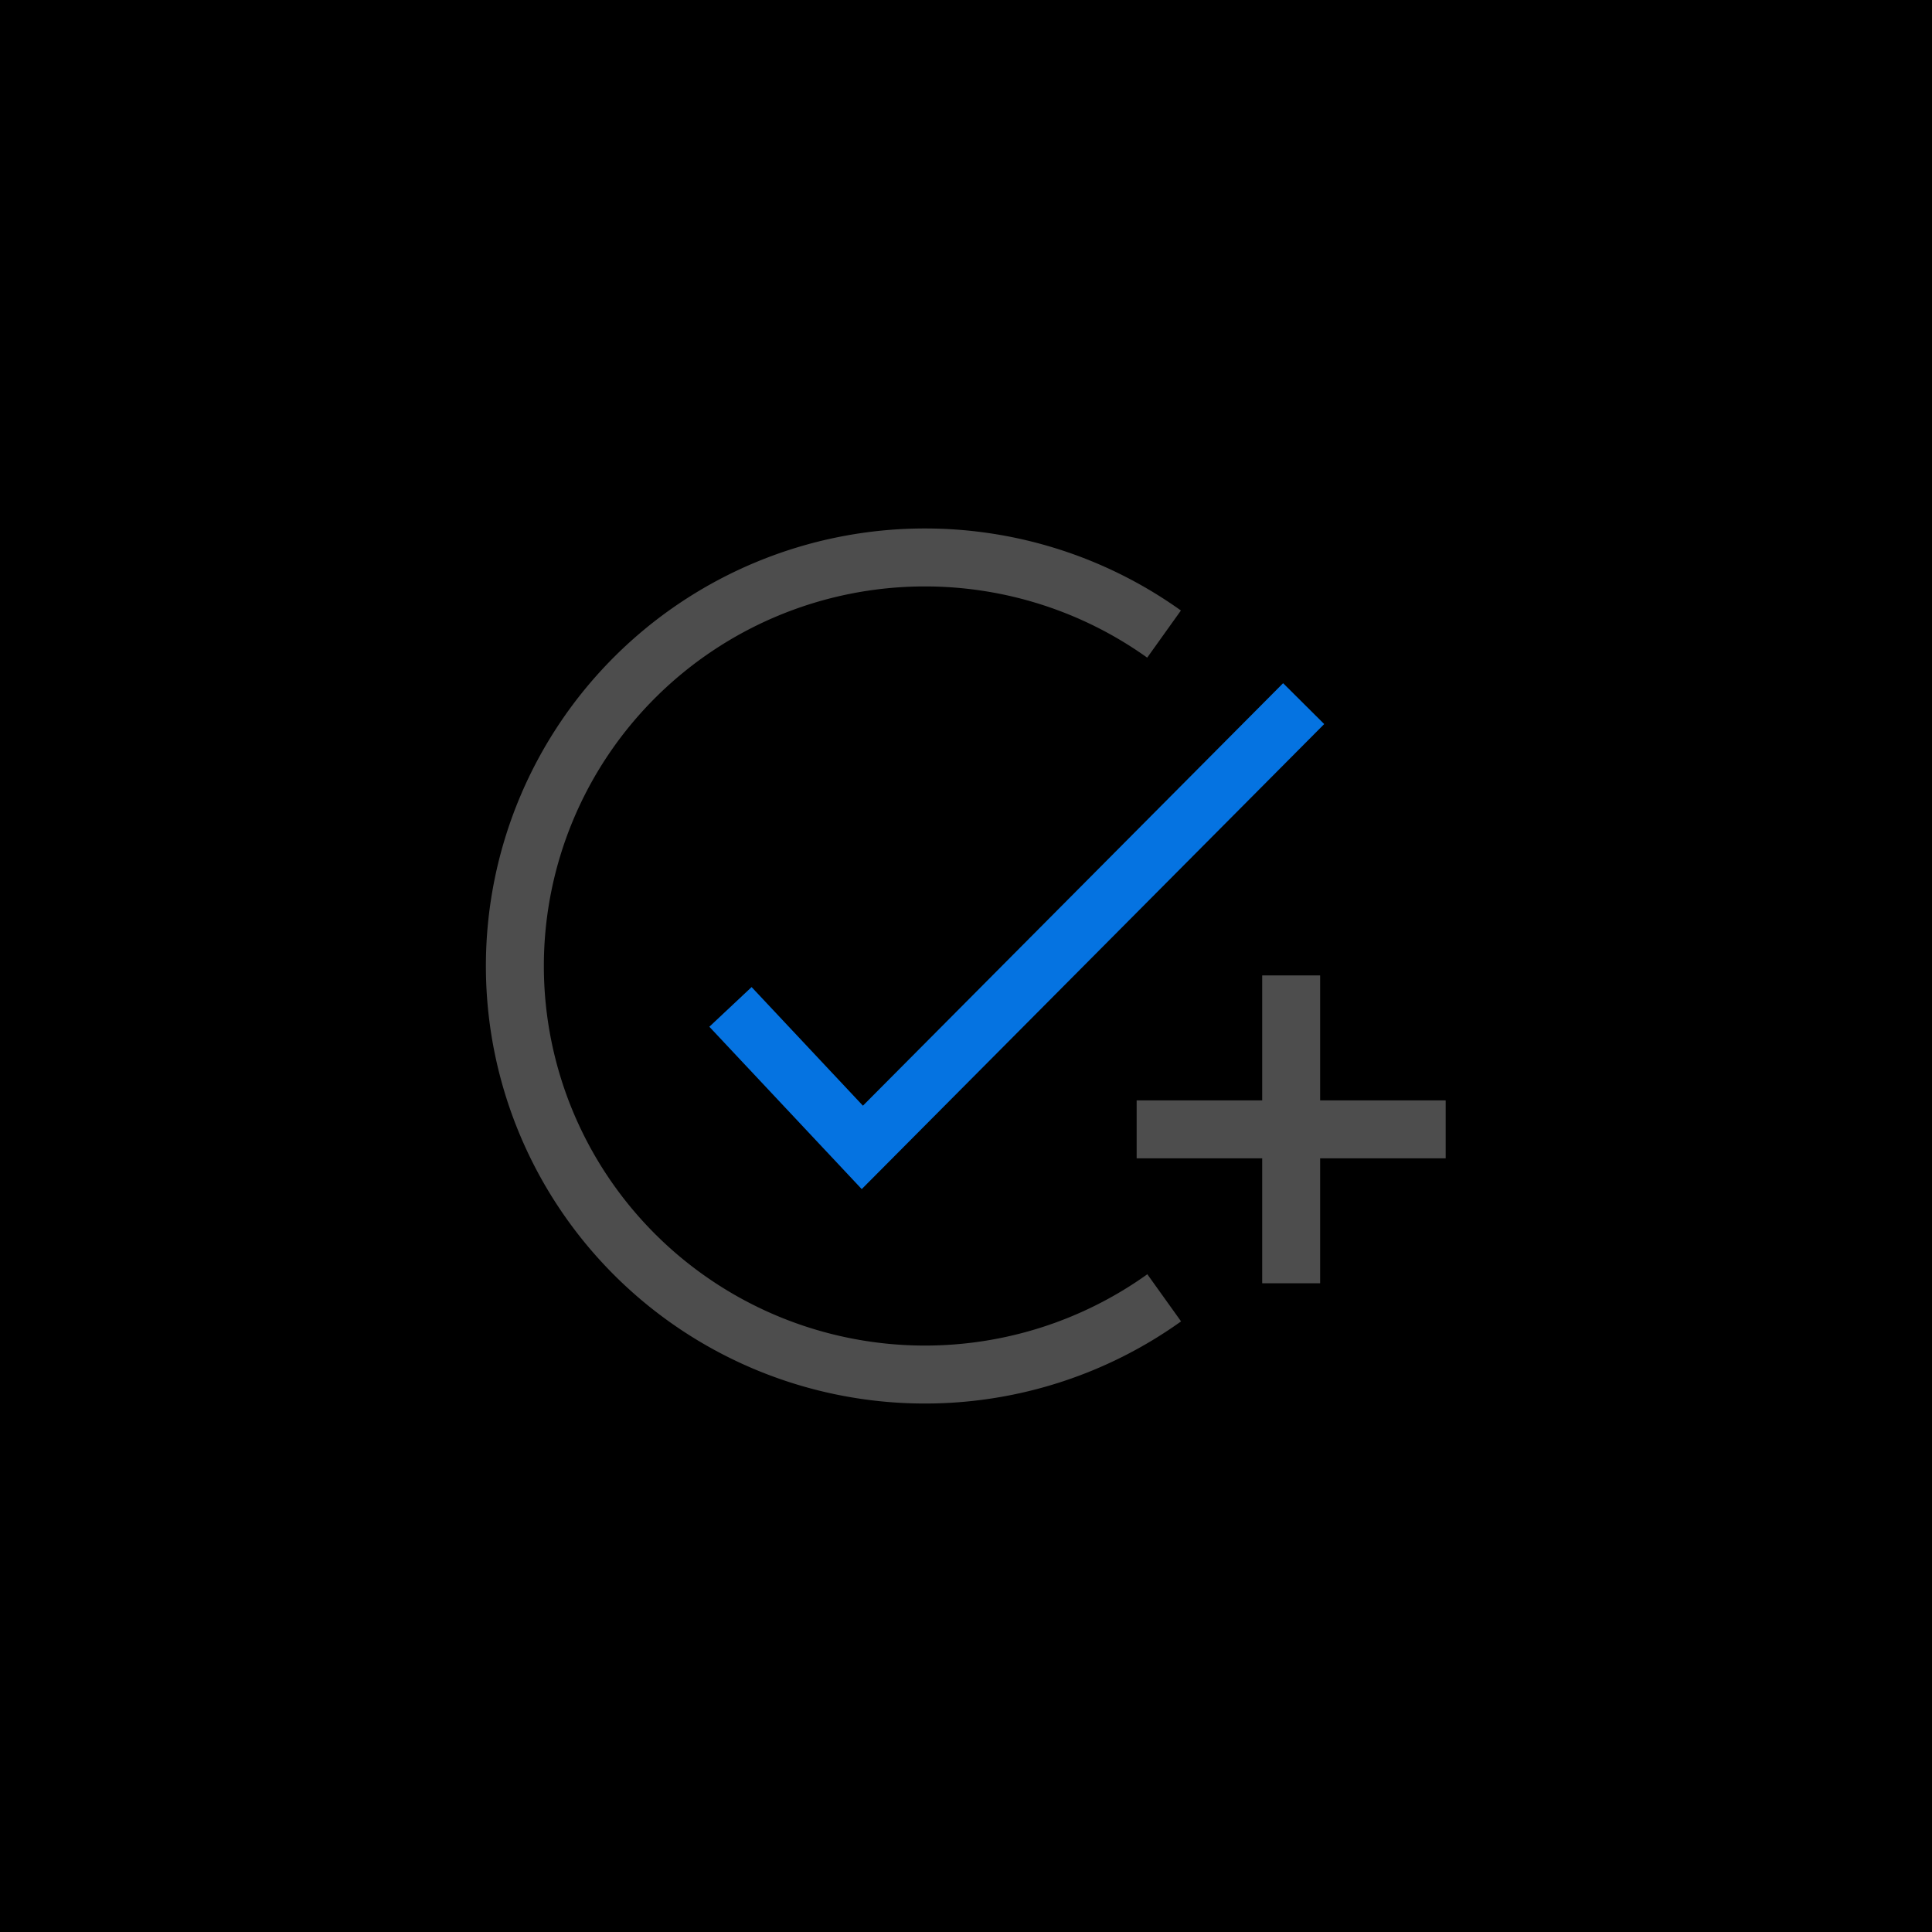 <?xml version="1.0" encoding="UTF-8" standalone="no"?>
<!-- Created with Inkscape (http://www.inkscape.org/) -->

<svg
   width="1000"
   height="1000"
   viewBox="0 0 264.583 264.583"
   version="1.1"
   id="svg5"
   xmlns="http://www.w3.org/2000/svg"
   xmlns:svg="http://www.w3.org/2000/svg"
   xmlns:rdf="http://www.w3.org/1999/02/22-rdf-syntax-ns#"
   xmlns:cc="http://creativecommons.org/ns#"
   xmlns:dc="http://purl.org/dc/elements/1.1/">
  <defs
     id="defs2" />
  <g
     id="layer1">
    <rect
       id="rect6309"
       width="264.583"
       height="264.583"
       x="-1.350586e-05"
       y="0" />
    <g
       id="g6307"
       transform="translate(82.946,-404.406)">
      <path
         id="path6292"
         style="fill:none;stroke:#4d4d4d;stroke-width:7.938;stroke-opacity:1;paint-order:stroke markers fill"
         d="m 76.488,582.139 a 56.16,55.95 0 0 1 -32.763,10.508 56.16,55.95 0 0 1 -56.16,-55.95 56.16,55.95 0 0 1 56.16,-55.95 56.16,55.95 0 0 1 32.744,10.494" />
      <path
         style="fill:none;stroke:#0573e1;stroke-width:7.938;stroke-linecap:butt;stroke-linejoin:miter;stroke-miterlimit:4;stroke-dasharray:none;stroke-opacity:1"
         d="m 17.09,542.3 18.058,19.239 60.439,-60.773"
         id="path6294" />
      <g
         id="g6300"
         transform="matrix(0.914,0,0,0.914,-66.337,420.583)"
         style="stroke-width:1.094">
        <path
           style="fill:none;stroke:#4d4d4d;stroke-width:8.681;stroke-linecap:butt;stroke-linejoin:miter;stroke-miterlimit:4;stroke-dasharray:none;stroke-opacity:1"
           d="M 152.136,151.515 H 198.438"
           id="path6296" />
        <path
           style="fill:none;stroke:#4d4d4d;stroke-width:8.681;stroke-linecap:butt;stroke-linejoin:miter;stroke-miterlimit:4;stroke-dasharray:none;stroke-opacity:1"
           d="m 175.287,128.451 v 46.128"
           id="path6298" />
      </g>
    </g>
  </g>
</svg>
